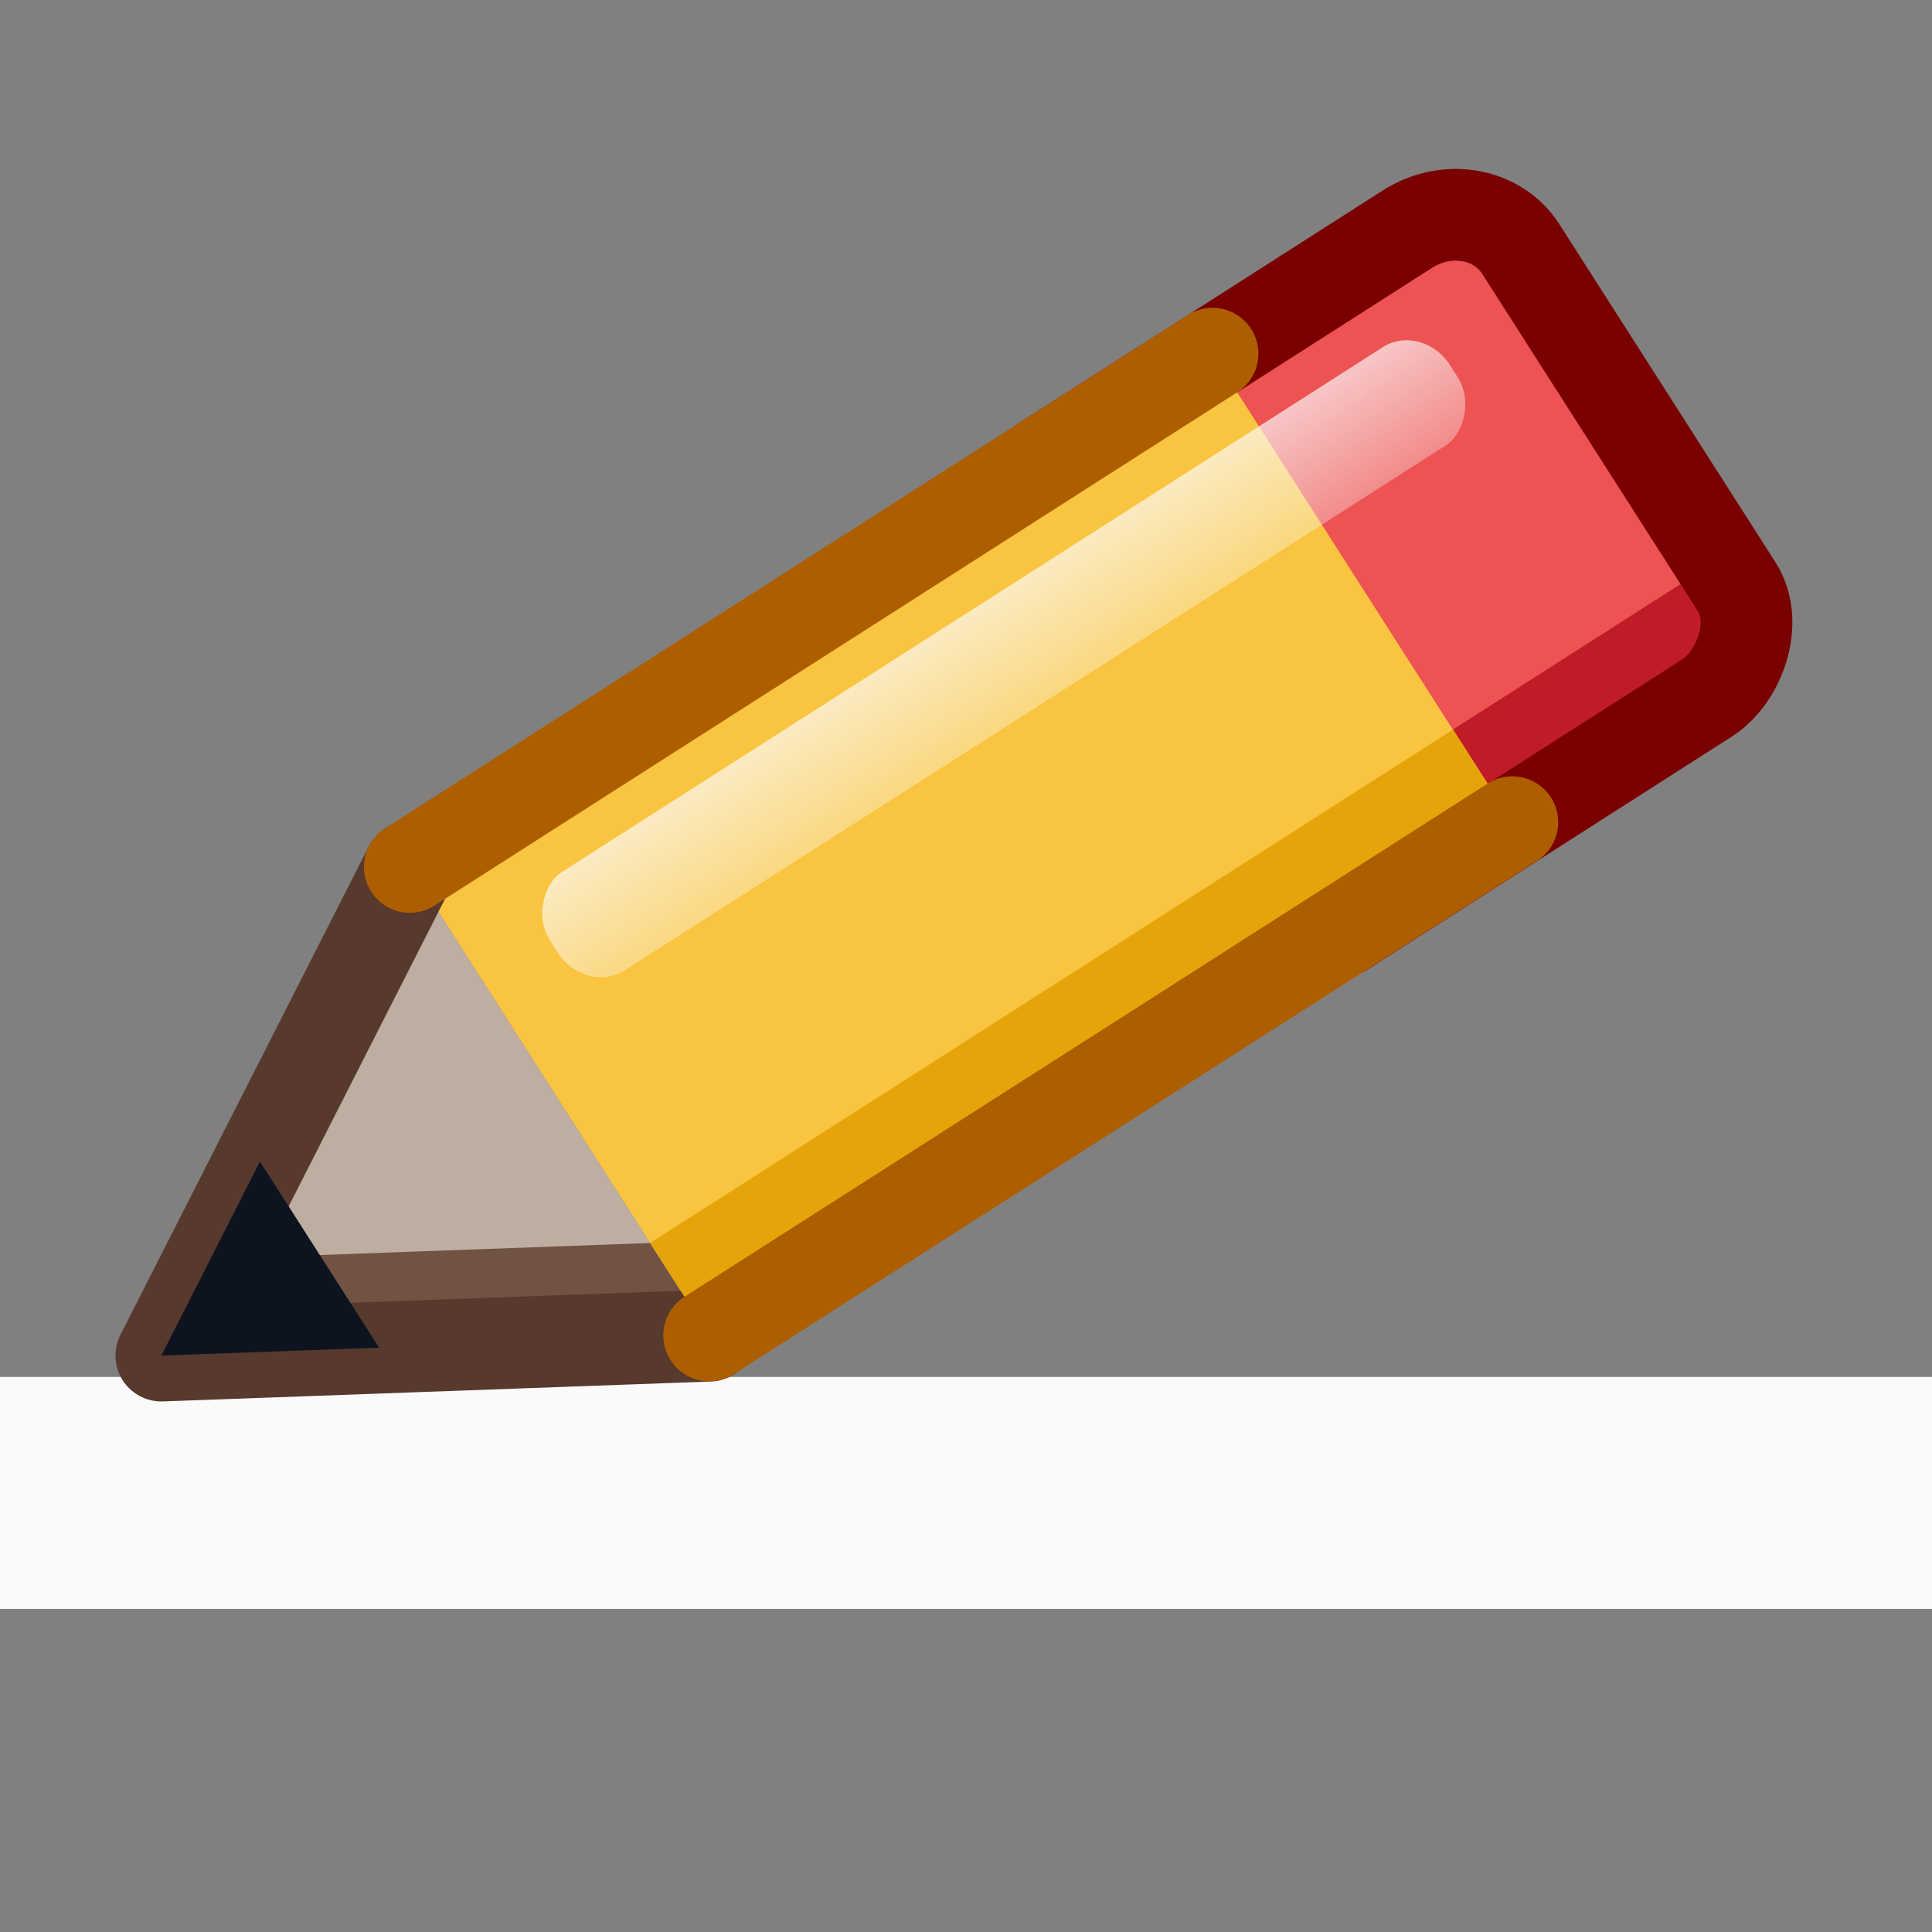 <?xml version="1.0" encoding="UTF-8" standalone="no"?>
<svg
   height="22"
   width="22"
   version="1.1"
   id="svg1"
   sodipodi:docname="xopp-line-style-plain-with-pen.svg"
   inkscape:version="1.3 (0e150ed6c4, 2023-07-21)"
   xmlns:inkscape="http://www.inkscape.org/namespaces/inkscape"
   xmlns:sodipodi="http://sodipodi.sourceforge.net/DTD/sodipodi-0.dtd"
   xmlns:xlink="http://www.w3.org/1999/xlink"
   xmlns="http://www.w3.org/2000/svg"
   xmlns:svg="http://www.w3.org/2000/svg">
  <rect width="100%" height="100%" fill="#808080" stroke="none"/>
  <defs
     id="defs1">
    <linearGradient
       xlink:href="#d"
       id="f"
       x1="24.557"
       y1="9.999"
       x2="28.551"
       y2="9.977"
       gradientUnits="userSpaceOnUse"
       gradientTransform="matrix(0.244,0,0,0.191,71.97,280.97)" />
    <linearGradient
       id="d">
      <stop
         style="stop-color:#fafafa;stop-opacity:1"
         offset="0"
         id="stop7" />
      <stop
         style="stop-color:#fff;stop-opacity:0"
         offset="1"
         id="stop8" />
    </linearGradient>
  </defs>
  <sodipodi:namedview
     id="namedview1"
     pagecolor="#ffffff"
     bordercolor="#666666"
     borderopacity="1.0"
     inkscape:showpageshadow="2"
     inkscape:pageopacity="0.0"
     inkscape:pagecheckerboard="0"
     inkscape:deskcolor="#d1d1d1"
     inkscape:zoom="38.545455"
     inkscape:cx="11.700472"
     inkscape:cy="11"
     inkscape:window-width="1884"
     inkscape:window-height="1052"
     inkscape:window-x="0"
     inkscape:window-y="0"
     inkscape:window-maximized="1"
     inkscape:current-layer="svg1" />
  <path
     style="fill:#fafafa;fill-opacity:1;stroke:#fafafa;stroke-width:0;stroke-linecap:square;stroke-linejoin:miter;stroke-miterlimit:4;stroke-dasharray:none;stroke-opacity:1"
     d="m -0.039,15.679 h 22.078 v 2.642 H -0.039 Z"
     id="path1" />
  <g
     transform="matrix(2.911,2.659,-2.659,2.911,784.506,-853.743)"
     id="g17">
    <rect
       transform="rotate(15)"
       ry="0.244"
       rx="0.225"
       style="fill:#ed5353;fill-opacity:1;stroke:none;stroke-width:0.157;stroke-linecap:round;stroke-linejoin:round;stroke-miterlimit:4;stroke-dasharray:none;stroke-opacity:1"
       width="1.607"
       height="1.731"
       x="78.016"
       y="280.973"
       id="rect10" />
    <path
       d="m 3.881,291.925 -0.236,0.881 0.307,0.082 0.172,-0.645 c 0.035,-0.13 -0.033,-0.262 -0.154,-0.295 z"
       style="fill:#c01c28;fill-opacity:1;stroke:none;stroke-width:0.157;stroke-linecap:round;stroke-linejoin:round;stroke-miterlimit:4;stroke-dasharray:none;stroke-opacity:1"
       id="path10" />
    <rect
       transform="rotate(15)"
       y="280.973"
       x="78.016"
       height="1.731"
       width="1.607"
       style="fill:none;fill-opacity:1;stroke:#7a0000;stroke-width:0.265;stroke-linecap:round;stroke-linejoin:round;stroke-miterlimit:4;stroke-dasharray:none;stroke-opacity:1"
       rx="0.225"
       ry="0.245"
       id="rect11" />
    <path
       transform="rotate(15)"
       style="fill:#f9c440;fill-opacity:1;stroke:none;stroke-width:0.212;stroke-linecap:round;stroke-linejoin:round;stroke-miterlimit:4;stroke-dasharray:none;stroke-opacity:1"
       d="m 78.016,281.886 h 1.607 v 2.752 h -1.607 z"
       id="path11" />
    <path
       d="m 3.24,295.547 -1.13,1.11 -0.422,-1.526 z"
       style="fill:#beaea1;fill-opacity:1;stroke:none;stroke-width:0.239px;stroke-linecap:butt;stroke-linejoin:miter;stroke-opacity:1"
       id="path12" />
    <path
       d="m 2.933,295.465 -0.906,0.89 0.083,0.302 1.13,-1.11 z"
       style="fill:#715344;fill-opacity:1;stroke:none;stroke-width:0.239px;stroke-linecap:butt;stroke-linejoin:miter;stroke-opacity:1"
       id="path13" />
    <path
       style="fill:none;fill-opacity:1;stroke:#57392d;stroke-width:0.265;stroke-linecap:round;stroke-linejoin:round;stroke-miterlimit:4;stroke-dasharray:none;stroke-opacity:1"
       d="m 3.24,295.547 -1.13,1.11 -0.422,-1.526"
       id="path14" />
    <path
       d="m 3.645,292.806 -0.712,2.659 0.306,0.082 0.713,-2.659 z"
       style="fill:#e5a50a;fill-opacity:1;stroke:none;stroke-width:0.212;stroke-linecap:round;stroke-linejoin:round;stroke-miterlimit:4;stroke-dasharray:none;stroke-opacity:1"
       id="path15" />
    <path
       d="m 3.952,292.888 -0.713,2.659 M 1.688,295.131 2.4,292.473"
       style="fill:none;fill-opacity:1;stroke:#ad5f00;stroke-width:0.265;stroke-linecap:round;stroke-linejoin:round;stroke-miterlimit:4;stroke-dasharray:none;stroke-opacity:1"
       id="path16" />
    <rect
       transform="rotate(15)"
       ry="0.135"
       rx="0.147"
       y="281.326"
       x="78.265"
       height="3.085"
       width="0.337"
       style="fill:url(#f);fill-opacity:1;stroke:none;stroke-width:0.186;stroke-linecap:round;stroke-linejoin:round;stroke-miterlimit:4;stroke-dasharray:none;stroke-opacity:1"
       id="rect16" />
    <path
       d="m 1.942,296.05 0.168,0.607 0.449,-0.441 -0.617,-0.165 z"
       style="fill:#0e141f;stroke:none;stroke-width:0.289px;stroke-linecap:butt;stroke-linejoin:miter;stroke-opacity:1"
       id="path17" />
  </g>
</svg>
